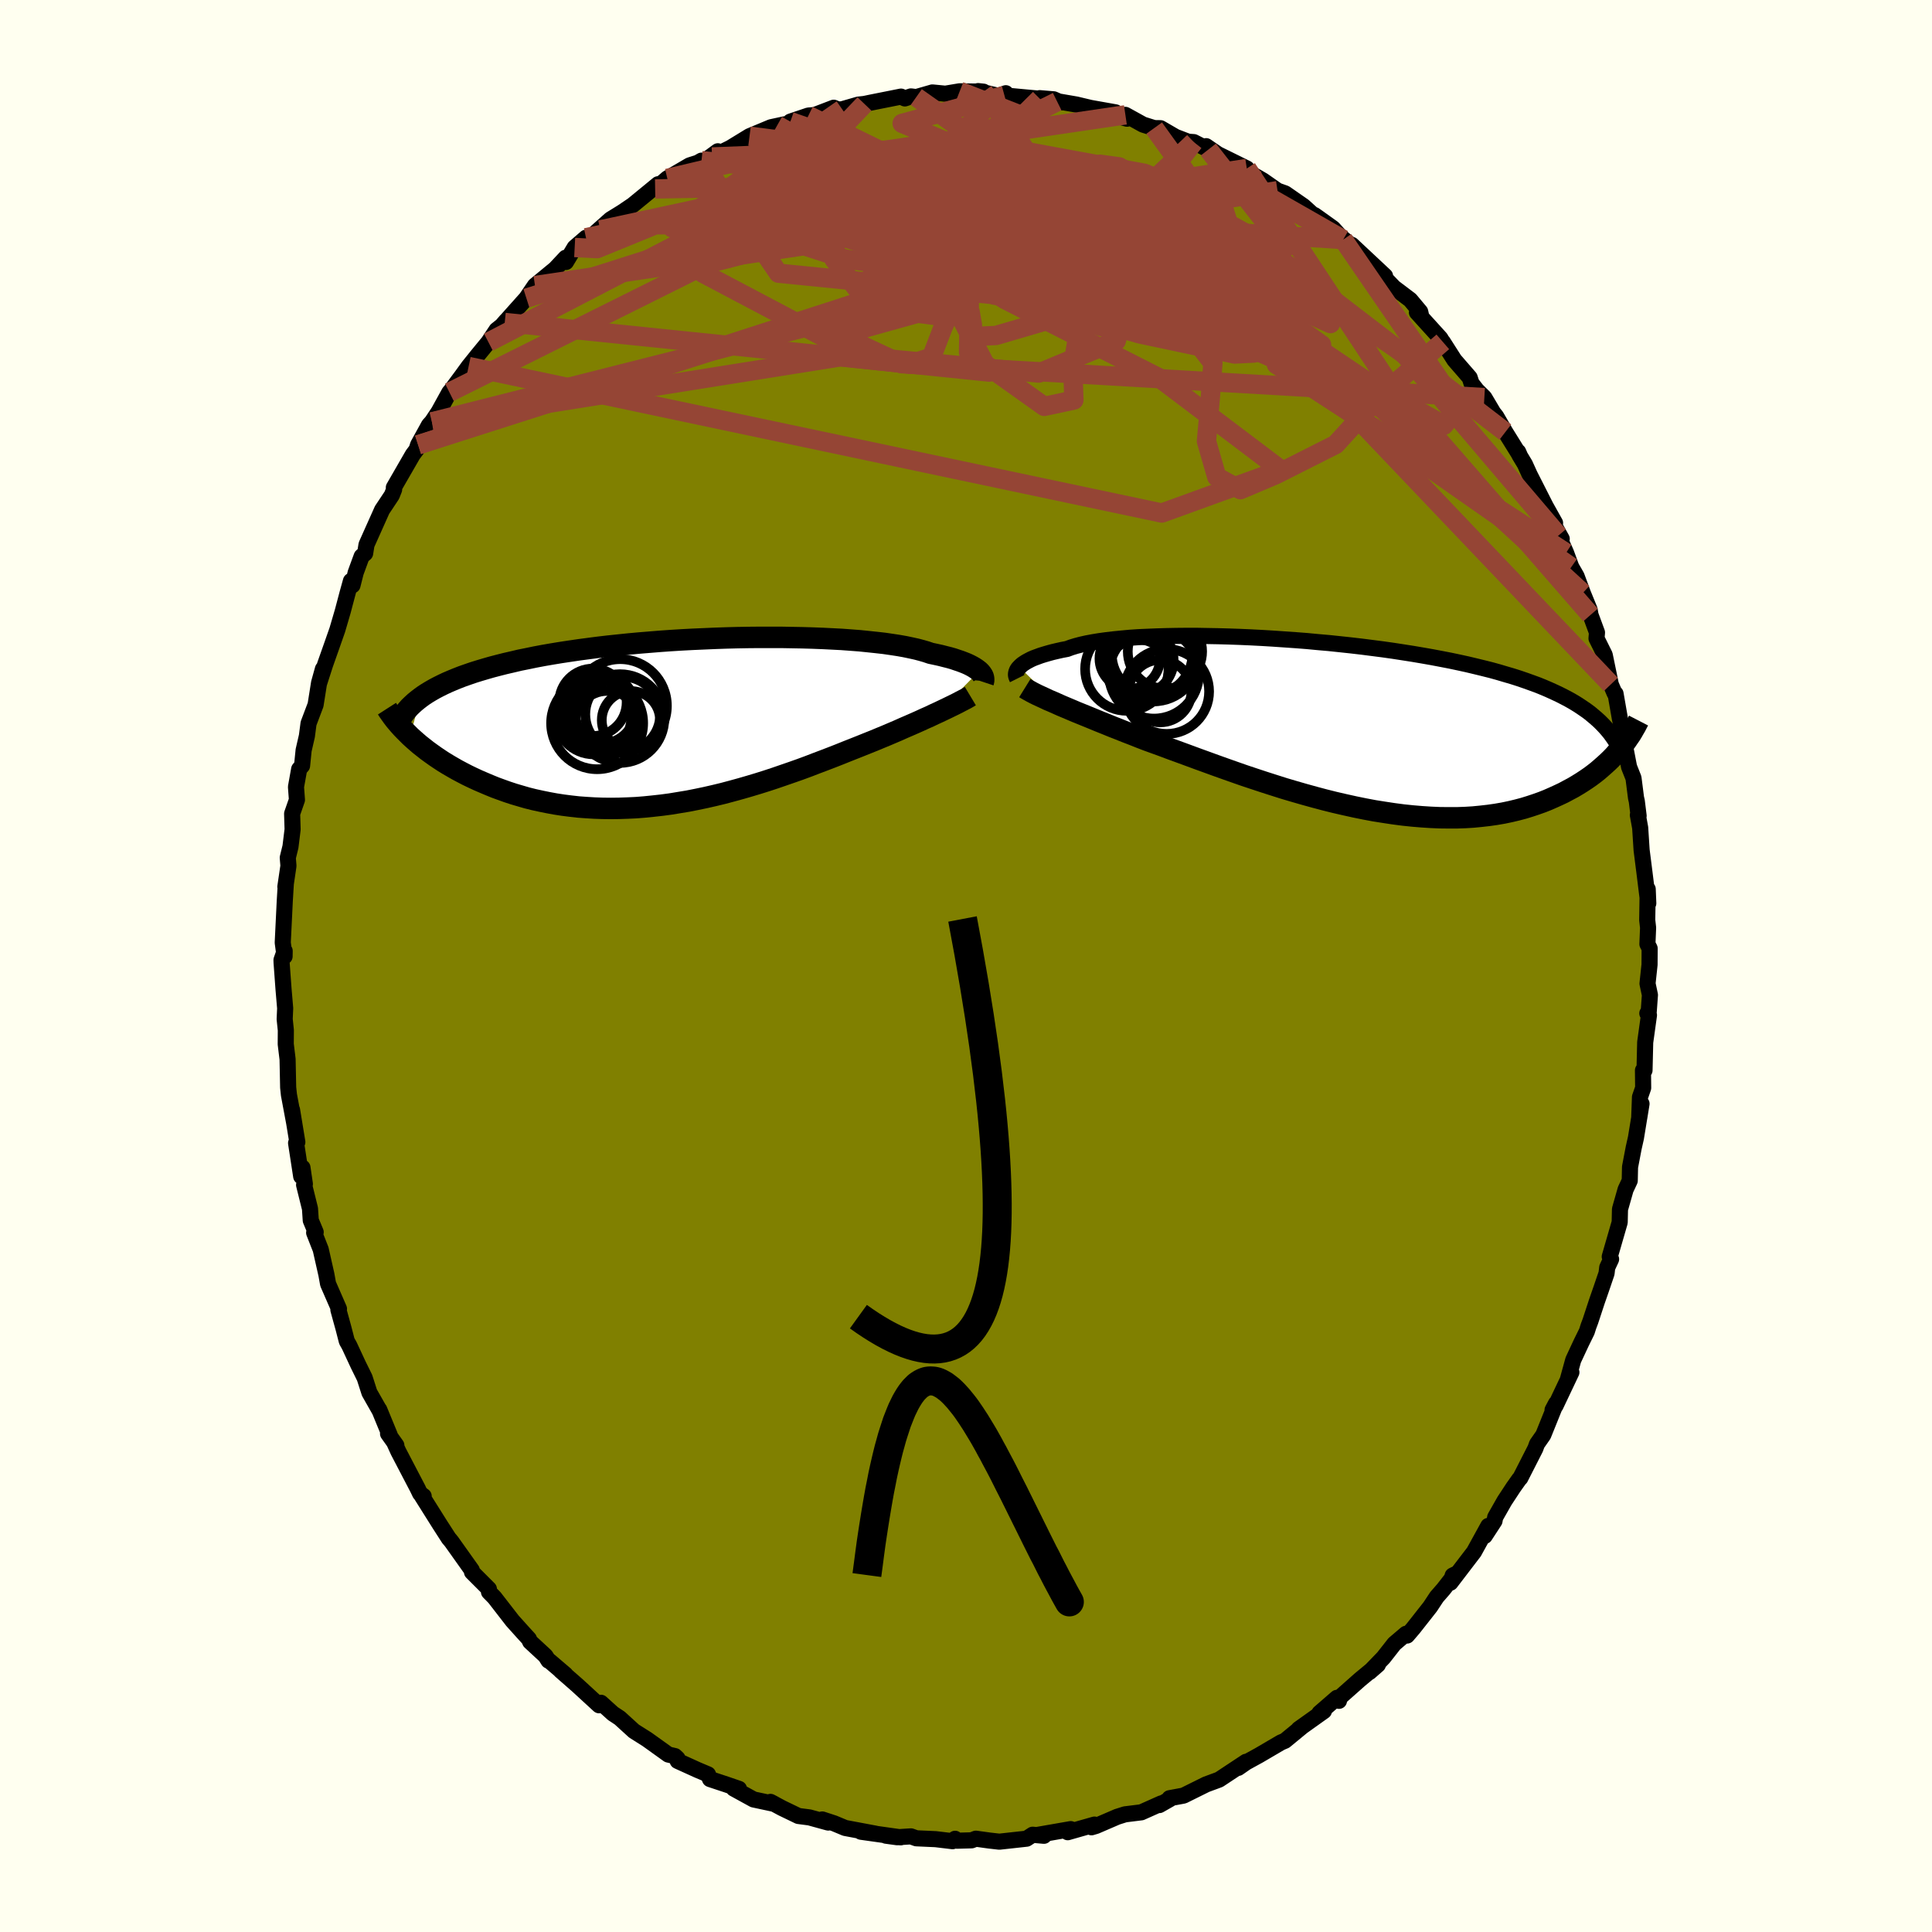<svg viewBox="-100 -100 200 200" xmlns="http://www.w3.org/2000/svg" width="500" height="500" id="face-svg">
    <defs>
      <clipPath id="leftEyeClipPath">
        <polyline points="30.99,-5.34 30.84,-5.46 30.66,-5.59 30.46,-5.72 30.23,-5.85 29.98,-5.98 29.7,-6.11 29.4,-6.23 29.06,-6.36 28.7,-6.48 28.32,-6.61 27.9,-6.73 27.46,-6.84 26.99,-6.96 26.49,-7.07 25.97,-7.18 25.53,-7.33 25.05,-7.47 24.52,-7.61 23.93,-7.74 23.31,-7.87 22.63,-7.99 21.91,-8.1 21.15,-8.21 20.35,-8.3 19.5,-8.39 18.62,-8.48 17.7,-8.55 16.75,-8.62 15.77,-8.67 14.76,-8.72 13.72,-8.76 12.66,-8.79 11.58,-8.81 10.48,-8.83 9.36,-8.83 8.24,-8.83 7.1,-8.82 5.96,-8.8 4.81,-8.77 3.66,-8.73 2.51,-8.68 1.36,-8.63 0.22,-8.57 -0.91,-8.5 -2.04,-8.42 -3.15,-8.33 -4.25,-8.24 -5.33,-8.14 -6.39,-8.03 -7.44,-7.92 -8.46,-7.8 -9.46,-7.67 -10.44,-7.54 -11.39,-7.4 -12.32,-7.26 -13.23,-7.11 -14.1,-6.96 -14.95,-6.8 -15.77,-6.63 -16.57,-6.47 -17.33,-6.29 -18.07,-6.12 -18.78,-5.94 -19.47,-5.76 -20.13,-5.57 -20.77,-5.38 -21.38,-5.19 -21.96,-4.99 -22.53,-4.79 -23.07,-4.58 -23.58,-4.37 -24.07,-4.16 -24.54,-3.94 -24.98,-3.72 -25.4,-3.5 -25.8,-3.27 -26.18,-3.04 -26.53,-2.81 -26.86,-2.57 -27.91,1.41 -27.59,1.7 -27.25,2 -26.9,2.3 -26.53,2.59 -26.15,2.89 -25.75,3.18 -25.33,3.48 -24.9,3.77 -24.46,4.06 -24,4.34 -23.52,4.62 -23.03,4.9 -22.52,5.17 -22,5.44 -21.46,5.7 -20.9,5.96 -20.32,6.21 -19.73,6.46 -19.12,6.71 -18.49,6.94 -17.85,7.17 -17.18,7.39 -16.5,7.59 -15.81,7.79 -15.09,7.97 -14.36,8.13 -13.62,8.28 -12.86,8.42 -12.08,8.54 -11.29,8.64 -10.49,8.73 -9.67,8.79 -8.84,8.84 -8,8.87 -7.15,8.88 -6.29,8.87 -5.42,8.84 -4.54,8.8 -3.66,8.73 -2.77,8.64 -1.87,8.54 -0.97,8.42 -0.06,8.27 0.85,8.12 1.76,7.94 2.67,7.75 3.59,7.54 4.5,7.32 5.4,7.08 6.31,6.83 7.21,6.57 8.11,6.3 9,6.02 9.88,5.73 10.75,5.43 11.62,5.13 12.47,4.83 13.31,4.52 14.14,4.2 14.96,3.89 15.77,3.58 16.56,3.27 17.33,2.96 18.09,2.66 18.77,2.39 19.44,2.12 20.09,1.86 20.74,1.59 21.37,1.33 21.98,1.07 22.59,0.81 23.17,0.55 23.75,0.3 24.3,0.06 24.84,-0.18 25.36,-0.42 25.86,-0.64 26.34,-0.87 26.8,-1.08" />
      </clipPath>
      <clipPath id="rightEyeClipPath">
        <polyline points="-32.59,-6.08 -32.45,-6.22 -32.29,-6.36 -32.1,-6.49 -31.88,-6.63 -31.64,-6.76 -31.37,-6.9 -31.07,-7.03 -30.74,-7.15 -30.39,-7.28 -30,-7.4 -29.59,-7.52 -29.15,-7.64 -28.68,-7.75 -28.19,-7.86 -27.66,-7.96 -27.23,-8.12 -26.74,-8.27 -26.21,-8.41 -25.63,-8.54 -24.99,-8.66 -24.32,-8.77 -23.59,-8.87 -22.82,-8.96 -22.01,-9.04 -21.16,-9.12 -20.27,-9.18 -19.35,-9.22 -18.39,-9.26 -17.39,-9.29 -16.37,-9.31 -15.33,-9.32 -14.26,-9.32 -13.16,-9.3 -12.05,-9.28 -10.93,-9.25 -9.79,-9.21 -8.64,-9.16 -7.48,-9.1 -6.32,-9.03 -5.16,-8.95 -4,-8.87 -2.84,-8.78 -1.68,-8.67 -0.53,-8.57 0.61,-8.45 1.73,-8.33 2.85,-8.2 3.94,-8.06 5.03,-7.92 6.09,-7.77 7.13,-7.61 8.15,-7.45 9.15,-7.28 10.12,-7.11 11.07,-6.93 12,-6.75 12.9,-6.56 13.77,-6.37 14.61,-6.17 15.43,-5.97 16.23,-5.77 16.99,-5.56 17.73,-5.34 18.45,-5.13 19.14,-4.91 19.81,-4.68 20.45,-4.45 21.08,-4.22 21.67,-3.98 22.25,-3.73 22.8,-3.48 23.33,-3.23 23.84,-2.97 24.33,-2.71 24.8,-2.44 25.24,-2.17 25.66,-1.89 26.07,-1.61 26.45,-1.33 29.52,2.47 29.24,2.78 28.96,3.1 28.66,3.41 28.34,3.72 28,4.03 27.65,4.34 27.29,4.65 26.91,4.95 26.51,5.25 26.09,5.54 25.65,5.83 25.2,6.11 24.73,6.39 24.24,6.65 23.74,6.92 23.21,7.17 22.66,7.42 22.09,7.67 21.51,7.9 20.89,8.12 20.26,8.33 19.61,8.53 18.93,8.71 18.22,8.88 17.5,9.03 16.75,9.16 15.98,9.27 15.19,9.36 14.37,9.44 13.54,9.49 12.68,9.52 11.8,9.52 10.91,9.51 9.99,9.47 9.05,9.41 8.1,9.33 7.14,9.23 6.15,9.1 5.16,8.95 4.15,8.79 3.14,8.6 2.11,8.39 1.07,8.16 0.03,7.92 -1.01,7.66 -2.06,7.38 -3.11,7.09 -4.15,6.79 -5.2,6.48 -6.24,6.15 -7.27,5.82 -8.3,5.48 -9.32,5.14 -10.32,4.79 -11.31,4.44 -12.29,4.09 -13.25,3.74 -14.19,3.4 -15.11,3.06 -16.01,2.73 -16.89,2.41 -17.74,2.09 -18.57,1.79 -19.37,1.5 -20.12,1.21 -20.85,0.92 -21.58,0.64 -22.28,0.36 -22.97,0.09 -23.63,-0.18 -24.28,-0.44 -24.91,-0.7 -25.52,-0.95 -26.11,-1.19 -26.68,-1.42 -27.22,-1.65 -27.74,-1.87 -28.24,-2.08 -28.71,-2.29" />
      </clipPath>
      <filter id="fuzzy">
        <feTurbulence id="turbulence" baseFrequency="0.05" numOctaves="3" type="noise" result="noise" />
        <feDisplacementMap in="SourceGraphic" in2="noise" scale="2" />
      </filter>
      <linearGradient id="rainbowGradient" x1="0%" y1="0%" x2="100%" y2="0%">
        <stop offset="0%" style="stop-color: [object Object]; stop-opacity: 1" />
        <stop offset="50%" style="stop-color: [object Object]; stop-opacity: 1" />
        <stop offset="100%" style="stop-color: [object Object]; stop-opacity: 1" />
      </linearGradient>
    </defs>
    <rect x="-100" y="-100" width="100%" height="100%" fill="rgb(255, 255, 240)" />
    <polyline id="faceContour" points="70.76,-0.14 70.55,1.82 70.8,3 70.67,4.8 70.53,4.9 70.7,5.09 70.31,7.9 70.24,10.8 70.08,10.8 70.1,12.62 69.77,13.57 69.69,15.74 69.93,14.26 69.35,17.8 69.12,18.82 68.74,20.81 68.71,22.22 68.28,23.14 67.7,25.18 67.67,26.53 66.64,30.09 66.78,30.35 66.38,31.21 66.31,31.81 65.78,33.37 65.31,34.72 64.64,36.76 64.44,37.29 64.27,37.83 63.69,39.01 62.86,40.79 62.32,42.75 62.67,42.06 61.03,45.52 60.72,45.96 61.08,45.28 59.76,48.55 59.11,49.48 58.94,49.95 57.38,53.01 57.29,53.09 56.66,53.98 55.74,55.38 54.78,57.07 54.71,57.45 53.7,59 54.07,57.96 52.59,60.65 50.15,63.84 50.38,63.1 50.62,62.98 49.42,64.52 48.73,65.31 48.05,66.34 46.31,68.55 45.66,69.31 45.55,69.13 44.34,70.16 43.21,71.6 41.77,73.09 42.64,72.33 40.79,73.86 38.68,75.73 38.61,76.07 38.4,75.76 36.59,77.33 37.05,77.13 34.44,78.99 34.82,78.72 33.02,80.2 32.6,80.38 30.33,81.71 29,82.44 28.18,83.01 28.99,82.38 26.21,84.22 25.81,84.37 24.86,84.72 22.52,85.88 21.07,86.15 21.11,86.24 20.02,86.86 20.21,86.69 19.54,86.99 18.15,87.61 16.46,87.82 15.64,88.08 13.46,89.02 12.99,89.16 13.3,88.88 10.53,89.67 10.84,89.35 7.28,89.97 8.07,90.04 6.9,89.93 6.27,90.34 3.45,90.65 2.4,90.53 1.02,90.34 0.58,90.51 -0.93,90.55 -1.13,90.35 -1.39,90.6 -3.14,90.39 -5.14,90.3 -5.7,90.1 -7.12,90.19 -8.29,90.03 -6.76,90.2 -10.88,89.62 -9.37,89.82 -12.51,89.23 -13.66,88.75 -14.88,88.35 -14.27,88.67 -16.2,88.14 -17.35,87.99 -19.05,87.17 -20.24,86.53 -19.84,86.74 -21.99,86.28 -24.05,85.15 -23.5,85.18 -24.81,84.73 -26.5,84.17 -26.71,83.68 -27.78,83.23 -29.85,82.29 -29.87,82.03 -30.13,81.79 -30.82,81.63 -33.01,80.06 -34.37,79.2 -35.84,77.86 -36.55,77.39 -37.79,76.27 -37.79,76.36 -37.98,76.53 -40.2,74.49 -41.97,72.94 -41.46,73.35 -43.09,71.96 -43.22,71.91 -43.53,71.42 -45.12,69.95 -45.25,69.66 -45.88,68.97 -46.95,67.78 -48.81,65.38 -49.38,64.8 -49.39,64.49 -51.14,62.74 -51.16,62.54 -53.25,59.6 -53.42,59.39 -53.53,59.27 -54.49,57.78 -56.47,54.63 -56.14,54.88 -56.51,54.61 -56.76,54.09 -58.76,50.26 -59.14,49.43 -58.97,49.62 -59.83,48.41 -59.65,48.57 -60.74,45.92 -60.72,45.99 -61.76,44.16 -62.25,42.63 -62.92,41.27 -63.84,39.29 -64.1,38.83 -64.44,37.51 -64.97,35.59 -64.91,35.49 -66.04,32.9 -66.21,31.95 -66.8,29.34 -67.48,27.61 -67.32,27.55 -67.83,26.33 -67.91,25.12 -68.52,22.66 -68.44,22.57 -68.69,20.87 -68.82,21.78 -69.35,18.33 -69.22,18.23 -69.77,14.88 -69.55,16.22 -70.09,13.33 -70.17,12.57 -70.23,9.65 -70.42,8.09 -70.41,6.65 -70.53,5.5 -70.48,4.38 -70.65,2.38 -70.85,-0.35 -70.86,-0.62 -70.53,-1.56 -70.54,-0.99 -70.73,-2.42 -70.52,-6.74 -70.41,-8.54 -70.46,-8.2 -70.14,-10.37 -70.21,-11.21 -69.93,-12.35 -69.71,-14.14 -69.76,-15.77 -69.26,-17.2 -69.36,-18.54 -69.03,-20.38 -68.73,-20.73 -68.57,-22.33 -68.23,-23.81 -68.06,-25.11 -67.33,-27.04 -66.97,-29.31 -66.57,-30.75 -66.98,-29.23 -66.34,-31.22 -65.64,-33.2 -65.08,-34.8 -64.52,-36.71 -64.03,-38.56 -63.67,-39.86 -63.51,-39.41 -63.18,-40.72 -62.56,-42.41 -62.2,-42.72 -62.06,-43.61 -60.44,-47.23 -60.31,-47.42 -59.44,-48.73 -59.2,-49.33 -59.23,-49.53 -57.27,-52.93 -56.88,-53.45 -56.72,-53.95 -55.59,-56 -55.29,-56.33 -54.6,-57.36 -53.48,-59.39 -53.35,-59.53 -52.17,-61.12 -51.49,-62.06 -50.59,-63.18 -49.44,-64.58 -48.6,-65.84 -48.05,-66.28 -47.6,-66.8 -47.75,-66.62 -45.51,-69.13 -45.18,-69.62 -44.62,-70.44 -42.52,-72.17 -41.44,-73.32 -41.41,-72.88 -40.51,-74.38 -39.34,-75.39 -39.19,-75.17 -37.86,-76.2 -38.28,-75.97 -36.8,-77.29 -35.6,-78.03 -34.49,-78.78 -31.87,-80.93 -32.18,-80.44 -30.92,-81.53 -28.61,-82.88 -27.76,-83.15 -27.38,-83.37 -27.28,-83.17 -25.69,-84.34 -26.29,-83.75 -24.39,-84.69 -22.41,-85.9 -20.18,-86.83 -18.79,-87.13 -18.77,-87.04 -18.08,-87.28 -18.18,-87.41 -16.31,-88.04 -15.68,-88.09 -13.69,-88.85 -13.24,-88.66 -12.82,-88.69 -11.15,-89.17 -10.51,-89.24 -9.94,-89.36 -6.73,-90 -6.33,-89.81 -5.7,-90.02 -5.15,-89.95 -3.48,-90.43 -2.14,-90.3 -0.65,-90.55 1.81,-90.51 1.25,-90.57 3.35,-90.08 4.12,-90.35 3.98,-90.12 7.64,-89.78 7.63,-89.84 9.08,-89.72 9.83,-89.39 9.44,-89.48 9.27,-89.55 11.42,-89.18 12.89,-88.83 15.48,-88.37 14.58,-88.29 16.67,-87.71 16.5,-88.11 18.33,-87.1 19.48,-86.74 20.14,-86.73 21.69,-85.83 23,-85.33 23.58,-85.29 25.09,-84.52 24.86,-84.87 26.07,-84.04 29.07,-82.56 29.38,-82.01 28.46,-82.64 30.75,-81.31 32.25,-80.26 33.04,-79.98 34.94,-78.66 36.32,-77.41 36.07,-77.74 36.51,-77.43 37.99,-76.37 39.05,-75.2 38.69,-75.59 40.49,-74.08 39.94,-74.65 43.38,-71.43 43.19,-71.39 44.31,-70.23 45.99,-68.96 47.02,-67.73 47.11,-67.33 46.68,-67.66 49.12,-64.97 49.41,-64.45 49.36,-64.61 50.56,-62.73 52.14,-60.91 52.33,-60.32 52.88,-59.61 53.66,-58.84 54.59,-57.27 54.89,-56.89 55.83,-55.27 57.31,-52.89 57.16,-53.23 57.27,-52.92 57.86,-51.94 58.35,-50.86 60,-47.61 60.98,-45.86 60.51,-46.3 61.67,-44.22 61.33,-44.56 62.12,-42.77 62.66,-41.3 63.21,-40.34 63.85,-38.61 64.56,-36.87 64.65,-36.34 65.32,-34.52 65.27,-33.91 66.12,-32.2 66.75,-29.15 67.14,-28.24 67.24,-28.19 67.69,-25.61 67.85,-24.85 67.92,-24.17 68.28,-22.47 68.64,-20.61 69.1,-19.45 69.36,-17.41 69.44,-17.07 69.63,-15.54 69.55,-15.63 69.79,-14.31 69.94,-11.99 70.23,-9.71 70.63,-6.49 70.57,-7.96 70.52,-4.75 70.61,-3.96 70.54,-2.27 70.77,-1.82 70.76,-0.14 70.55,1.82" fill="rgb(128, 128, 0)" stroke="black" stroke-width="1.667" stroke-linejoin="round" filter="url(#fuzzy)" />
    <g transform="translate(38.12 -24.86)">
      <polyline id="rightCountour" points="-32.59,-6.08 -32.45,-6.22 -32.29,-6.36 -32.1,-6.49 -31.88,-6.63 -31.64,-6.76 -31.37,-6.9 -31.07,-7.03 -30.74,-7.15 -30.39,-7.28 -30,-7.4 -29.59,-7.52 -29.15,-7.64 -28.68,-7.75 -28.19,-7.86 -27.66,-7.96 -27.23,-8.12 -26.74,-8.27 -26.21,-8.41 -25.63,-8.54 -24.99,-8.66 -24.32,-8.77 -23.59,-8.87 -22.82,-8.96 -22.01,-9.04 -21.16,-9.12 -20.27,-9.18 -19.35,-9.22 -18.39,-9.26 -17.39,-9.29 -16.37,-9.31 -15.33,-9.32 -14.26,-9.32 -13.16,-9.3 -12.05,-9.28 -10.93,-9.25 -9.79,-9.21 -8.64,-9.16 -7.48,-9.1 -6.32,-9.03 -5.16,-8.95 -4,-8.87 -2.84,-8.78 -1.68,-8.67 -0.53,-8.57 0.61,-8.45 1.73,-8.33 2.85,-8.2 3.94,-8.06 5.03,-7.92 6.09,-7.77 7.13,-7.61 8.15,-7.45 9.15,-7.28 10.12,-7.11 11.07,-6.93 12,-6.75 12.9,-6.56 13.77,-6.37 14.61,-6.17 15.43,-5.97 16.23,-5.77 16.99,-5.56 17.73,-5.34 18.45,-5.13 19.14,-4.91 19.81,-4.68 20.45,-4.45 21.08,-4.22 21.67,-3.98 22.25,-3.73 22.8,-3.48 23.33,-3.23 23.84,-2.97 24.33,-2.71 24.8,-2.44 25.24,-2.17 25.66,-1.89 26.07,-1.61 26.45,-1.33 29.52,2.47 29.24,2.78 28.96,3.1 28.66,3.41 28.34,3.72 28,4.03 27.65,4.34 27.29,4.65 26.91,4.95 26.51,5.25 26.09,5.54 25.65,5.83 25.2,6.11 24.73,6.39 24.24,6.65 23.74,6.92 23.21,7.17 22.66,7.42 22.09,7.67 21.51,7.9 20.89,8.12 20.26,8.33 19.61,8.53 18.93,8.71 18.22,8.88 17.5,9.03 16.75,9.16 15.98,9.27 15.19,9.36 14.37,9.44 13.54,9.49 12.68,9.52 11.8,9.52 10.91,9.51 9.99,9.47 9.05,9.41 8.1,9.33 7.14,9.23 6.15,9.1 5.16,8.95 4.15,8.79 3.14,8.6 2.11,8.39 1.07,8.16 0.03,7.92 -1.01,7.66 -2.06,7.38 -3.11,7.09 -4.15,6.79 -5.2,6.48 -6.24,6.15 -7.27,5.82 -8.3,5.48 -9.32,5.14 -10.32,4.79 -11.31,4.44 -12.29,4.09 -13.25,3.74 -14.19,3.4 -15.11,3.06 -16.01,2.73 -16.89,2.41 -17.74,2.09 -18.57,1.79 -19.37,1.5 -20.12,1.21 -20.85,0.92 -21.58,0.64 -22.28,0.36 -22.97,0.09 -23.63,-0.18 -24.28,-0.44 -24.91,-0.7 -25.52,-0.95 -26.11,-1.19 -26.68,-1.42 -27.22,-1.65 -27.74,-1.87 -28.24,-2.08 -28.71,-2.29" fill="white" stroke="white" stroke-width="0" stroke-linejoin="round" filter="url(#fuzzy)" />
    </g>
    <g transform="translate(-29.63 -25.19)">
      <polyline id="leftCountour" points="30.99,-5.34 30.84,-5.46 30.66,-5.59 30.46,-5.72 30.23,-5.85 29.98,-5.98 29.7,-6.11 29.4,-6.23 29.06,-6.36 28.7,-6.48 28.32,-6.61 27.9,-6.73 27.46,-6.84 26.99,-6.96 26.49,-7.07 25.97,-7.18 25.53,-7.33 25.05,-7.47 24.52,-7.61 23.93,-7.74 23.31,-7.87 22.63,-7.99 21.91,-8.1 21.15,-8.21 20.35,-8.3 19.5,-8.39 18.62,-8.48 17.7,-8.55 16.75,-8.62 15.77,-8.67 14.76,-8.72 13.72,-8.76 12.66,-8.79 11.58,-8.81 10.48,-8.83 9.36,-8.83 8.24,-8.83 7.1,-8.82 5.96,-8.8 4.81,-8.77 3.66,-8.73 2.51,-8.68 1.36,-8.63 0.22,-8.57 -0.91,-8.5 -2.04,-8.42 -3.15,-8.33 -4.25,-8.24 -5.33,-8.14 -6.39,-8.03 -7.44,-7.92 -8.46,-7.8 -9.46,-7.67 -10.44,-7.54 -11.39,-7.4 -12.32,-7.26 -13.23,-7.11 -14.1,-6.96 -14.95,-6.8 -15.77,-6.63 -16.57,-6.47 -17.33,-6.29 -18.07,-6.12 -18.78,-5.94 -19.47,-5.76 -20.13,-5.57 -20.77,-5.38 -21.38,-5.19 -21.96,-4.99 -22.53,-4.79 -23.07,-4.58 -23.58,-4.37 -24.07,-4.16 -24.54,-3.94 -24.98,-3.72 -25.4,-3.5 -25.8,-3.27 -26.18,-3.04 -26.53,-2.81 -26.86,-2.57 -27.91,1.41 -27.59,1.7 -27.25,2 -26.9,2.3 -26.53,2.59 -26.15,2.89 -25.75,3.18 -25.33,3.48 -24.9,3.77 -24.46,4.06 -24,4.34 -23.52,4.62 -23.03,4.9 -22.52,5.17 -22,5.44 -21.46,5.7 -20.9,5.96 -20.32,6.21 -19.73,6.46 -19.12,6.71 -18.49,6.94 -17.85,7.17 -17.18,7.39 -16.5,7.59 -15.81,7.79 -15.09,7.97 -14.36,8.13 -13.62,8.28 -12.86,8.42 -12.08,8.54 -11.29,8.64 -10.49,8.73 -9.67,8.79 -8.84,8.84 -8,8.87 -7.15,8.88 -6.29,8.87 -5.42,8.84 -4.54,8.8 -3.66,8.73 -2.77,8.64 -1.87,8.54 -0.97,8.42 -0.06,8.27 0.85,8.12 1.76,7.94 2.67,7.75 3.59,7.54 4.5,7.32 5.4,7.08 6.31,6.83 7.21,6.57 8.11,6.3 9,6.02 9.88,5.73 10.75,5.43 11.62,5.13 12.47,4.83 13.31,4.52 14.14,4.2 14.96,3.89 15.77,3.58 16.56,3.27 17.33,2.96 18.09,2.66 18.77,2.39 19.44,2.12 20.09,1.86 20.74,1.59 21.37,1.33 21.98,1.07 22.59,0.81 23.17,0.55 23.75,0.3 24.3,0.06 24.84,-0.18 25.36,-0.42 25.86,-0.64 26.34,-0.87 26.8,-1.08" fill="white" stroke="white" stroke-width="0" stroke-linejoin="round" filter="url(#fuzzy)" />
    </g>
    <g transform="translate(38.12 -24.86)">
      <polyline id="rightUpper" points="-32.82,-4.89 -32.87,-4.99 -32.91,-5.09 -32.94,-5.2 -32.95,-5.31 -32.94,-5.43 -32.91,-5.56 -32.87,-5.68 -32.8,-5.82 -32.71,-5.95 -32.59,-6.08 -32.45,-6.22 -32.29,-6.36 -32.1,-6.49 -31.88,-6.63 -31.64,-6.76 -31.37,-6.9 -31.07,-7.03 -30.74,-7.15 -30.39,-7.28 -30,-7.4 -29.59,-7.52 -29.15,-7.64 -28.68,-7.75 -28.19,-7.86 -27.66,-7.96 -27.23,-8.12 -26.74,-8.27 -26.21,-8.41 -25.63,-8.54 -24.99,-8.66 -24.32,-8.77 -23.59,-8.87 -22.82,-8.96 -22.01,-9.04 -21.16,-9.12 -20.27,-9.18 -19.35,-9.22 -18.39,-9.26 -17.39,-9.29 -16.37,-9.31 -15.33,-9.32 -14.26,-9.32 -13.16,-9.3 -12.05,-9.28 -10.93,-9.25 -9.79,-9.21 -8.64,-9.16 -7.48,-9.1 -6.32,-9.03 -5.16,-8.95 -4,-8.87 -2.84,-8.78 -1.68,-8.67 -0.53,-8.57 0.61,-8.45 1.73,-8.33 2.85,-8.2 3.94,-8.06 5.03,-7.92 6.09,-7.77 7.13,-7.61 8.15,-7.45 9.15,-7.28 10.12,-7.11 11.07,-6.93 12,-6.75 12.9,-6.56 13.77,-6.37 14.61,-6.17 15.43,-5.97 16.23,-5.77 16.99,-5.56 17.73,-5.34 18.45,-5.13 19.14,-4.91 19.81,-4.68 20.45,-4.45 21.08,-4.22 21.67,-3.98 22.25,-3.73 22.8,-3.48 23.33,-3.23 23.84,-2.97 24.33,-2.71 24.8,-2.44 25.24,-2.17 25.66,-1.89 26.07,-1.61 26.45,-1.33 26.81,-1.03 27.15,-0.74 27.48,-0.44 27.78,-0.14 28.07,0.17 28.34,0.48 28.6,0.8 28.83,1.12 29.05,1.44 29.26,1.77" fill="none" stroke="black" stroke-width="1.667" stroke-linejoin="round" filter="url(#fuzzy)" />
      <polyline id="rightLower" points="-32.03,-3.91 -31.82,-3.78 -31.59,-3.65 -31.32,-3.5 -31.03,-3.35 -30.71,-3.19 -30.36,-3.03 -29.99,-2.86 -29.59,-2.67 -29.16,-2.49 -28.71,-2.29 -28.24,-2.08 -27.74,-1.87 -27.22,-1.65 -26.68,-1.42 -26.11,-1.19 -25.52,-0.95 -24.91,-0.7 -24.28,-0.44 -23.63,-0.18 -22.97,0.09 -22.28,0.36 -21.58,0.64 -20.85,0.92 -20.12,1.21 -19.37,1.5 -18.57,1.79 -17.74,2.09 -16.89,2.41 -16.01,2.73 -15.11,3.06 -14.19,3.4 -13.25,3.74 -12.29,4.09 -11.31,4.44 -10.32,4.79 -9.32,5.14 -8.3,5.48 -7.27,5.82 -6.24,6.15 -5.2,6.48 -4.15,6.79 -3.11,7.09 -2.06,7.38 -1.01,7.66 0.03,7.92 1.07,8.16 2.11,8.39 3.14,8.6 4.15,8.79 5.16,8.95 6.15,9.1 7.14,9.23 8.1,9.33 9.05,9.41 9.99,9.47 10.91,9.51 11.8,9.52 12.68,9.52 13.54,9.49 14.37,9.44 15.19,9.36 15.98,9.27 16.75,9.16 17.5,9.03 18.22,8.88 18.93,8.71 19.61,8.53 20.26,8.33 20.89,8.12 21.51,7.9 22.09,7.67 22.66,7.42 23.21,7.17 23.74,6.92 24.24,6.65 24.73,6.39 25.2,6.11 25.65,5.83 26.09,5.54 26.51,5.25 26.91,4.95 27.29,4.65 27.65,4.34 28,4.03 28.34,3.72 28.66,3.41 28.96,3.1 29.24,2.78 29.52,2.47 29.77,2.16 30.02,1.85 30.25,1.54 30.46,1.23 30.67,0.93 30.86,0.62 31.03,0.32 31.2,0.03 31.35,-0.26 31.5,-0.55" fill="none" stroke="black" stroke-width="2.222" stroke-linejoin="round" filter="url(#fuzzy)" />
      <circle r="4.39" cx="-17.344" cy="-3.556" stroke="black" fill="none" stroke-width="1.0" filter="url(#fuzzy)" clip-path="url(#rightEyeClipPath)" /><circle r="3.18" cx="-20.334" cy="-5.766" stroke="black" fill="none" stroke-width="1.0" filter="url(#fuzzy)" clip-path="url(#rightEyeClipPath)" /><circle r="4.326" cx="-21.464" cy="-5.881" stroke="black" fill="none" stroke-width="1.0" filter="url(#fuzzy)" clip-path="url(#rightEyeClipPath)" /><circle r="3.848" cx="-17.524" cy="-7.701" stroke="black" fill="none" stroke-width="1.0" filter="url(#fuzzy)" clip-path="url(#rightEyeClipPath)" /><circle r="4.662" cx="-18.659" cy="-5.416" stroke="black" fill="none" stroke-width="1.0" filter="url(#fuzzy)" clip-path="url(#rightEyeClipPath)" /><circle r="4.74" cx="-18.724" cy="-7.266" stroke="black" fill="none" stroke-width="1.0" filter="url(#fuzzy)" clip-path="url(#rightEyeClipPath)" /><circle r="3.468" cx="-20.094" cy="-6.786" stroke="black" fill="none" stroke-width="1.0" filter="url(#fuzzy)" clip-path="url(#rightEyeClipPath)" /><circle r="3.234" cx="-18.014" cy="-3.596" stroke="black" fill="none" stroke-width="1.0" filter="url(#fuzzy)" clip-path="url(#rightEyeClipPath)" /><circle r="4.174" cx="-18.854" cy="-7.421" stroke="black" fill="none" stroke-width="1.0" filter="url(#fuzzy)" clip-path="url(#rightEyeClipPath)" /><circle r="3.136" cx="-21.169" cy="-6.971" stroke="black" fill="none" stroke-width="1.0" filter="url(#fuzzy)" clip-path="url(#rightEyeClipPath)" />
      </g>
    <g transform="translate(-29.63 -25.19)">
      <polyline id="leftUpper" points="31.42,-4.21 31.45,-4.3 31.46,-4.4 31.46,-4.5 31.45,-4.61 31.42,-4.73 31.38,-4.84 31.31,-4.96 31.22,-5.09 31.12,-5.21 30.99,-5.34 30.84,-5.46 30.66,-5.59 30.46,-5.72 30.23,-5.85 29.98,-5.98 29.7,-6.11 29.4,-6.23 29.06,-6.36 28.7,-6.48 28.32,-6.61 27.9,-6.73 27.46,-6.84 26.99,-6.96 26.49,-7.07 25.97,-7.18 25.53,-7.33 25.05,-7.47 24.52,-7.61 23.93,-7.74 23.31,-7.87 22.63,-7.99 21.91,-8.1 21.15,-8.21 20.35,-8.3 19.5,-8.39 18.62,-8.48 17.7,-8.55 16.75,-8.62 15.77,-8.67 14.76,-8.72 13.72,-8.76 12.66,-8.79 11.58,-8.81 10.48,-8.83 9.36,-8.83 8.24,-8.83 7.1,-8.82 5.96,-8.8 4.81,-8.77 3.66,-8.73 2.51,-8.68 1.36,-8.63 0.22,-8.57 -0.91,-8.5 -2.04,-8.42 -3.15,-8.33 -4.25,-8.24 -5.33,-8.14 -6.39,-8.03 -7.44,-7.92 -8.46,-7.8 -9.46,-7.67 -10.44,-7.54 -11.39,-7.4 -12.32,-7.26 -13.23,-7.11 -14.1,-6.96 -14.95,-6.8 -15.77,-6.63 -16.57,-6.47 -17.33,-6.29 -18.07,-6.12 -18.78,-5.94 -19.47,-5.76 -20.13,-5.57 -20.77,-5.38 -21.38,-5.19 -21.96,-4.99 -22.53,-4.79 -23.07,-4.58 -23.58,-4.37 -24.07,-4.16 -24.54,-3.94 -24.98,-3.72 -25.4,-3.5 -25.8,-3.27 -26.18,-3.04 -26.53,-2.81 -26.86,-2.57 -27.17,-2.33 -27.46,-2.09 -27.73,-1.84 -27.98,-1.6 -28.21,-1.34 -28.42,-1.09 -28.61,-0.84 -28.78,-0.58 -28.94,-0.32 -29.08,-0.05" fill="none" stroke="black" stroke-width="2.222" stroke-linejoin="round" filter="url(#fuzzy)" />
      <polyline id="leftLower" points="30.08,-2.75 29.88,-2.63 29.64,-2.49 29.37,-2.35 29.08,-2.2 28.76,-2.03 28.42,-1.86 28.05,-1.68 27.66,-1.49 27.24,-1.29 26.8,-1.08 26.34,-0.87 25.86,-0.64 25.36,-0.42 24.84,-0.18 24.3,0.06 23.75,0.3 23.17,0.55 22.59,0.81 21.98,1.07 21.37,1.33 20.74,1.59 20.09,1.86 19.44,2.12 18.77,2.39 18.09,2.66 17.33,2.96 16.56,3.27 15.77,3.58 14.96,3.89 14.14,4.2 13.31,4.52 12.47,4.83 11.62,5.13 10.75,5.43 9.88,5.73 9,6.02 8.11,6.3 7.21,6.57 6.31,6.83 5.4,7.08 4.5,7.32 3.59,7.54 2.67,7.75 1.76,7.94 0.85,8.12 -0.06,8.27 -0.97,8.42 -1.87,8.54 -2.77,8.64 -3.66,8.73 -4.54,8.8 -5.42,8.84 -6.29,8.87 -7.15,8.88 -8,8.87 -8.84,8.84 -9.67,8.79 -10.49,8.73 -11.29,8.64 -12.08,8.54 -12.86,8.42 -13.62,8.28 -14.36,8.13 -15.09,7.97 -15.81,7.79 -16.5,7.59 -17.18,7.39 -17.85,7.17 -18.49,6.94 -19.12,6.71 -19.73,6.46 -20.32,6.21 -20.9,5.96 -21.46,5.7 -22,5.44 -22.52,5.17 -23.03,4.9 -23.52,4.62 -24,4.34 -24.46,4.06 -24.9,3.77 -25.33,3.48 -25.75,3.18 -26.15,2.89 -26.53,2.59 -26.9,2.3 -27.25,2 -27.59,1.7 -27.91,1.41 -28.21,1.11 -28.5,0.82 -28.78,0.53 -29.04,0.24 -29.29,-0.05 -29.52,-0.33 -29.74,-0.62 -29.94,-0.9 -30.13,-1.17 -30.31,-1.45" fill="none" stroke="black" stroke-width="2.222" stroke-linejoin="round" filter="url(#fuzzy)" />
      <circle r="3.49" cx="-8.99" cy="-2.107" stroke="black" fill="none" stroke-width="1.0" filter="url(#fuzzy)" clip-path="url(#leftEyeClipPath)" /><circle r="3.806" cx="-8.275" cy="-0.682" stroke="black" fill="none" stroke-width="1.0" filter="url(#fuzzy)" clip-path="url(#leftEyeClipPath)" /><circle r="4.592" cx="-6.19" cy="-0.427" stroke="black" fill="none" stroke-width="1.0" filter="url(#fuzzy)" clip-path="url(#leftEyeClipPath)" /><circle r="3.014" cx="-5.06" cy="-0.257" stroke="black" fill="none" stroke-width="1.0" filter="url(#fuzzy)" clip-path="url(#leftEyeClipPath)" /><circle r="3.906" cx="-8.915" cy="-0.627" stroke="black" fill="none" stroke-width="1.0" filter="url(#fuzzy)" clip-path="url(#leftEyeClipPath)" /><circle r="4.766" cx="-8.555" cy="0.053" stroke="black" fill="none" stroke-width="1.0" filter="url(#fuzzy)" clip-path="url(#leftEyeClipPath)" /><circle r="3.88" cx="-5.9" cy="-0.872" stroke="black" fill="none" stroke-width="1.0" filter="url(#fuzzy)" clip-path="url(#leftEyeClipPath)" /><circle r="4.832" cx="-6.165" cy="-1.742" stroke="black" fill="none" stroke-width="1.0" filter="url(#fuzzy)" clip-path="url(#leftEyeClipPath)" /><circle r="3.324" cx="-7.515" cy="0.038" stroke="black" fill="none" stroke-width="1.0" filter="url(#fuzzy)" clip-path="url(#leftEyeClipPath)" /><circle r="3.592" cx="-8.14" cy="-1.417" stroke="black" fill="none" stroke-width="1.0" filter="url(#fuzzy)" clip-path="url(#leftEyeClipPath)" />
    </g>
    <g id="hairs">
      <polyline points="-32.18,-80.44 0.57,-81 9.99,-78.95 11.26,-78.1 12.14,-77.57 13.09,-77.22 13.95,-77.06 15.45,-76.87 17.98,-76.49 20.83,-76.07 22.61,-76.02 22.11,-76.73 19.03,-78.33 14.06,-80.53 8.56,-82.71 4,-84.07 1.73,-83.84 3.29,-81.43 10.26,-76.59 21.35,-70.4 23.81,-68.43 -16.31,-88.04" fill="none" stroke="rgb(149, 69, 53)" stroke-width="2" stroke-linejoin="round" filter="url(#fuzzy)" /><polyline points="29.07,-82.56 43.88,-60.15 38.27,-53.99 32.07,-50.86 28.41,-49.31 25.96,-50.63 24.89,-54.33 25.28,-58.67 25.56,-62.41 23.18,-65.5 16.62,-68.48 6.52,-71.62 -4.47,-74.59 -13.02,-76.77 -16.56,-77.69 -14.36,-77.13 -7.71,-75.16 0.24,-72.57 4.78,-71.54 0.56,-74.58 -15.65,-78.64 -45.51,-69.13" fill="none" stroke="rgb(149, 69, 53)" stroke-width="2" stroke-linejoin="round" filter="url(#fuzzy)" /><polyline points="39.05,-75.2 50.94,-57.88 49.48,-55.98 42.07,-60.13 34.09,-65.51 27.17,-69.23 19.73,-71.41 10.88,-73.57 2.59,-76.64 -2,-80.29 -1.91,-83.58 0.66,-85.79 2.91,-86.79 5.06,-86.92 8.38,-87.01 -0.65,-90.55" fill="none" stroke="rgb(149, 69, 53)" stroke-width="2" stroke-linejoin="round" filter="url(#fuzzy)" /><polyline points="-39.34,-75.39 -7.61,-82.19 14.93,-76.82 26.33,-70.47 26.15,-68.69 20.09,-70.84 14.12,-74.58 10.18,-78.3 6.67,-81.24 1.42,-82.92 -6.04,-83.22 -14.08,-82.7 -20,-82.5 -21.67,-83.51 -19.06,-85.84 -18.18,-87.41" fill="none" stroke="rgb(149, 69, 53)" stroke-width="2" stroke-linejoin="round" filter="url(#fuzzy)" /><polyline points="7.64,-89.78 1.06,-83.24 -1.46,-78.28 5.48,-76.44 15.86,-74.59 24.62,-71.88 28.47,-69.42 26.4,-68.53 19.8,-69.61 11.41,-71.99 4.05,-74.49 -0.2,-76.07 -0.27,-76.35 3.7,-75.62 10.3,-74.62 17.01,-74.16 21.16,-74.71 21.21,-76.25 17.8,-78.4 13.82,-80.66 13.11,-82.31 18.11,-81.82 29.15,-75.75 55.83,-55.27" fill="none" stroke="rgb(149, 69, 53)" stroke-width="2" stroke-linejoin="round" filter="url(#fuzzy)" /><polyline points="23.58,-85.29 18.8,-80.79 14.16,-77.64 15.08,-73.97 15.47,-70.72 14.05,-68.9 11.65,-68.87 8.62,-70.48 5.07,-73.34 1.69,-76.72 -0.3,-79.44 -0.33,-80.19 0.3,-78.44 -1.28,-75.68 -5.56,-75.84 -4.63,-82.51 9.44,-89.48" fill="none" stroke="rgb(149, 69, 53)" stroke-width="2" stroke-linejoin="round" filter="url(#fuzzy)" /><polyline points="39.05,-75.2 27.8,-81.62 24.75,-81.44 26.08,-78.18 27.47,-75.09 26.43,-73.36 22.49,-73.06 16.36,-73.98 9.44,-75.69 3.26,-77.55 -0.99,-78.97 -2.69,-79.64 -1.64,-79.56 2.02,-78.93 7.84,-78 14.9,-76.93 21.81,-75.83 26.9,-74.82 28.43,-74.11 24.74,-73.95 14.46,-74.47 -2.28,-75.28 -21.07,-75.5 -30.42,-76.42 -12.82,-88.69" fill="none" stroke="rgb(149, 69, 53)" stroke-width="2" stroke-linejoin="round" filter="url(#fuzzy)" /><polyline points="-40.51,-74.38 -38.19,-74.26 -32.15,-76.73 -28.1,-76.72 -22.14,-76.31 -12.77,-76.83 -2.56,-77.96 4.83,-78.94 7.3,-79.36 4.92,-79.19 -0.97,-78.44 -8.82,-77.07 -17.23,-75.17 -24.74,-73.21 -29.66,-71.99 -30.55,-72.24 -26.92,-73.97 -19.44,-76.23 -9.04,-77.4 4.48,-75.55 22.2,-68.91 42.61,-58.77 49.36,-64.61" fill="none" stroke="rgb(149, 69, 53)" stroke-width="2" stroke-linejoin="round" filter="url(#fuzzy)" /><polyline points="-27.38,-83.37 -19.42,-71.72 5.96,-69.19 20.57,-68.31 23.8,-69.17 21.59,-71.76 18.67,-75.05 17,-77.84 16.56,-79.34 16.43,-79.33 15.7,-78.08 13.97,-76.06 11.56,-73.88 9.42,-72.13 8.86,-71.31 11.03,-71.61 16.12,-72.79 22.64,-74.4 27.36,-76.22 26.6,-78.65 18.48,-82.06 3.04,-84.9 -26.29,-83.75" fill="none" stroke="rgb(149, 69, 53)" stroke-width="2" stroke-linejoin="round" filter="url(#fuzzy)" /><polyline points="25.09,-84.52 33.05,-74.34 23.66,-72.6 17.02,-73.03 17.59,-72.6 19.91,-71.3 18.96,-70.17 14.06,-69.79 7.71,-70.14 2.94,-70.97 1.49,-72.1 3.36,-73.52 7.18,-75.26 11.04,-77.24 13.3,-79.23 13.24,-80.86 11.04,-81.75 7.34,-81.64 2.88,-80.62 -1.18,-79.26 -2.64,-78.52 0.54,-79.17 5.45,-80.83 -1.22,-81.34 -37.86,-76.2" fill="none" stroke="rgb(149, 69, 53)" stroke-width="2" stroke-linejoin="round" filter="url(#fuzzy)" /><polyline points="-49.44,-64.58 -19.87,-79.9 -8.6,-83.89 0.48,-82.86 10.63,-79.78 20.11,-76.55 25.98,-74.08 26.56,-72.38 22.1,-71.13 14.38,-70.21 5.97,-69.92 -0.15,-70.73 -1.42,-72.72 3.15,-75.02 12.1,-75.98 21.92,-74.57 28.11,-73.1 25.78,-78 19.48,-86.74" fill="none" stroke="rgb(149, 69, 53)" stroke-width="2" stroke-linejoin="round" filter="url(#fuzzy)" /><polyline points="39.05,-75.2 -4.36,-77.98 -20.56,-76.65 -19.32,-77.01 -12,-78.03 -5.75,-78.95 -3.62,-79.81 -5.59,-80.54 -9.34,-80.69 -11.28,-79.86 -8.13,-77.95 1.25,-75.41 14.3,-73.02 24.87,-71.59 27.39,-70.7 27.5,-65.91 62.66,-41.3" fill="none" stroke="rgb(149, 69, 53)" stroke-width="2" stroke-linejoin="round" filter="url(#fuzzy)" /><polyline points="-22.41,-85.9 8.63,-81.89 19.59,-76.94 21.34,-74.11 19.91,-73.79 17.74,-74.87 15.62,-75.67 13.36,-75.38 10.47,-74.47 7.04,-74 3.99,-74.67 2.43,-76.43 2.84,-78.66 4.49,-80.71 5.79,-82.19 5.16,-82.89 1.96,-82.67 -2.83,-81.34 -6.5,-78.74 -5.23,-74.75 4.03,-68.99 19.99,-60.89 32.6,-51.36 20.27,-46.89 -51.49,-62.06" fill="none" stroke="rgb(149, 69, 53)" stroke-width="2" stroke-linejoin="round" filter="url(#fuzzy)" /><polyline points="3.98,-90.12 -6.61,-87.23 2.4,-83.5 15.49,-79.88 24.03,-77.84 26.63,-77.56 25.23,-78.21 22.34,-78.78 19.87,-78.6 18.88,-77.45 19.36,-75.55 20.31,-73.46 20.19,-71.86 17.97,-71.17 13.88,-71.19 9.6,-71.18 7.34,-70.41 8.37,-68.75 11.89,-66.85 14.85,-65.94 13,-67.61 4.09,-73.22 -8.13,-81.35 -27.38,-83.37" fill="none" stroke="rgb(149, 69, 53)" stroke-width="2" stroke-linejoin="round" filter="url(#fuzzy)" /><polyline points="-18.18,-87.41 22.36,-73.42 37.73,-66.5 38.13,-67.5 32.92,-70.73 27.41,-73.19 23.19,-74.5 19.73,-75.23 16.39,-75.82 13.53,-76.29 12.18,-76.44 13.02,-76.13 15.7,-75.52 18.87,-75.07 20.85,-75.37 20.53,-76.79 18.06,-79.12 15.07,-81.55 13.89,-83 15.86,-82.73 19.21,-80.8 17.35,-77.61 -1.82,-71.72 -56.72,-53.95" fill="none" stroke="rgb(149, 69, 53)" stroke-width="2" stroke-linejoin="round" filter="url(#fuzzy)" /><polyline points="-55.29,-56.33 -12.95,-63.07 -5.77,-62.3 -3.56,-63.04 -2.33,-66.24 -0.42,-70.33 3.63,-73.4 10.06,-74.34 17.55,-73.24 23.94,-71.14 27.44,-69.39 27.28,-69.01 23.67,-70.39 17.53,-73.3 10.33,-76.97 4.02,-80.38 0.68,-82.72 1.8,-83.7 7.39,-83.4 15.99,-80.81 28.88,-70.72 63.85,-38.61" fill="none" stroke="rgb(149, 69, 53)" stroke-width="2" stroke-linejoin="round" filter="url(#fuzzy)" /><polyline points="1.81,-90.51 13.95,-73.69 6.58,-73.29 5.71,-74.17 10.41,-72.14 17.63,-68.75 24.19,-66.78 27.3,-67.56 26.48,-70.25 24.12,-72.75 23.79,-73.11 27.41,-70.7 33.32,-66.81 36.81,-64.31 32.93,-66 19.63,-70.92 -3.95,-70.78 -56.72,-53.95" fill="none" stroke="rgb(149, 69, 53)" stroke-width="2" stroke-linejoin="round" filter="url(#fuzzy)" /><polyline points="-47.75,-66.62 2.4,-61.48 -1.56,-69.12 -10.69,-75.99 -12.86,-80.61 -8,-82.82 1.36,-82.45 12.58,-79.56 23.18,-74.96 30.78,-70.26 33.37,-67.41 29.89,-67.61 20.85,-70.56 8.59,-74.49 -3.25,-77.42 -11,-78.6 -12.7,-79.07 -9.99,-80.6 -8.44,-83.62 -13.96,-85.57 -30.92,-81.53" fill="none" stroke="rgb(149, 69, 53)" stroke-width="2" stroke-linejoin="round" filter="url(#fuzzy)" /><polyline points="-10.51,-89.24 -27.24,-71.72 -10.96,-63.12 7.54,-61.38 15.56,-64.72 16.77,-69.23 18.12,-72 22.1,-72.49 26.36,-71.81 27.16,-71.46 22.68,-72.38 14.25,-74.42 5.54,-76.57 0.21,-78.15 -1.18,-80.1 -2.31,-84.45 3.35,-90.08" fill="none" stroke="rgb(149, 69, 53)" stroke-width="2" stroke-linejoin="round" filter="url(#fuzzy)" /><polyline points="29.07,-82.56 22.1,-81.48 13.83,-76.2 6.5,-72.33 3.1,-70.28 3,-69.43 3.9,-69.55 4.12,-70.52 3.69,-71.9 3.75,-73.12 4.96,-73.91 6.69,-74.51 7.5,-75.35 6.46,-76.49 4.23,-77.37 2.92,-77.07 4.98,-74.93 11.48,-71.18 21.01,-67.09 30.06,-64.38 35.04,-63.97 34.89,-64.89 31.94,-64.98 32.13,-62.27 62.12,-42.77" fill="none" stroke="rgb(149, 69, 53)" stroke-width="2" stroke-linejoin="round" filter="url(#fuzzy)" /><polyline points="-53.48,-59.39 -18.61,-76.76 2.48,-78.17 12.73,-76.97 15.37,-77.08 15.94,-77.92 16.93,-78.6 17.29,-78.89 15.22,-78.78 10.37,-78.17 4.02,-77.09 -2.08,-75.83 -6.77,-74.65 -9.5,-73.43 -9.68,-71.84 -6.88,-70.45 -2.77,-71.33 -2.72,-76.25 -12.6,-81.66 -37.86,-76.2" fill="none" stroke="rgb(149, 69, 53)" stroke-width="2" stroke-linejoin="round" filter="url(#fuzzy)" /><polyline points="-55.29,-56.33 -4.04,-69.29 14.71,-72.58 12.53,-76.91 3.29,-80.17 -4.68,-80.95 -7.95,-79.75 -6.49,-77.73 -2.34,-75.85 1.93,-74.56 4.67,-73.9 5.96,-73.56 7.25,-73.07 10.04,-72.09 14.25,-70.58 17.69,-68.98 17.12,-68.18 10.52,-69.04 -1.01,-71.8 -13.28,-75.63 -21.34,-78.99 -21.71,-81.22 -10.95,-84.07 16.5,-88.11" fill="none" stroke="rgb(149, 69, 53)" stroke-width="2" stroke-linejoin="round" filter="url(#fuzzy)" /><polyline points="53.66,-58.84 -6.71,-62.35 -13.08,-65.32 -4.75,-67.64 0.43,-67.72 0.67,-66.33 0.4,-65.15 3.1,-65.27 8.73,-66.92 14.93,-69.57 19.38,-72.31 21.08,-74.14 20.23,-74.34 17.59,-72.8 14.28,-69.9 11.73,-66.18 11.05,-62.11 11.17,-58.59 8.1,-57.93 0.26,-63.51 0.46,-75.32 32.25,-80.26" fill="none" stroke="rgb(149, 69, 53)" stroke-width="2" stroke-linejoin="round" filter="url(#fuzzy)" /><polyline points="61.33,-44.56 45.32,-63.39 32.62,-71.99 26.99,-75.28 26,-76.86 25.78,-78.19 25.02,-78.82 24.08,-77.71 23.06,-74.72 21.27,-70.97 18.02,-68.28 13.53,-68.02 8.99,-70.11 6.22,-72.74 7.75,-73.2 16.36,-69.62 31.95,-62.85 48.09,-55.39 64.65,-36.34" fill="none" stroke="rgb(149, 69, 53)" stroke-width="2" stroke-linejoin="round" filter="url(#fuzzy)" /><polyline points="-44.62,-70.44 -16.76,-74.56 -12.45,-73.17 -3.57,-72.11 6.25,-72.12 12.09,-72.85 13.74,-73.57 13.51,-73.61 13.06,-72.7 12.25,-71.19 10.1,-69.81 6.36,-69.27 2,-69.92 -1.6,-71.6 -3.87,-73.75 -5.35,-75.63 -6.97,-76.67 -9,-76.8 -10.63,-76.45 -10.04,-76.17 -4.52,-75.81 7.69,-74.29 19.04,-72.88 -5.15,-89.95" fill="none" stroke="rgb(149, 69, 53)" stroke-width="2" stroke-linejoin="round" filter="url(#fuzzy)" /><polyline points="30.75,-81.31 -3.03,-73.99 -4.75,-76.84 -5.86,-79.29 -6.48,-79.25 -4.95,-77.17 -2.23,-74.04 -0.15,-70.84 -0.11,-68.38 -2.56,-67.26 -6.8,-67.8 -11.15,-69.92 -13.66,-73.15 -13.31,-76.67 -10.92,-79.69 -8.9,-81.65 -9.45,-82.31 -12.14,-81.54 -12.43,-79.41 -3.4,-76.76 16.69,-76.41 23.58,-85.29" fill="none" stroke="rgb(149, 69, 53)" stroke-width="2" stroke-linejoin="round" filter="url(#fuzzy)" /><polyline points="66.75,-29.15 33.25,-64.32 25.5,-70.22 22,-69.24 20.76,-69.33 21.19,-71.55 20.83,-75.05 17.57,-78.65 11.02,-81.35 2.36,-82.55 -6.24,-82.12 -12.15,-80.29 -12.87,-77.34 -7.02,-73.52 4.51,-69.24 18,-65.43 27.82,-63.35 29.8,-63.45 25.12,-64.49 17.33,-66.58 -18.18,-87.41" fill="none" stroke="rgb(149, 69, 53)" stroke-width="2" stroke-linejoin="round" filter="url(#fuzzy)" />
    </g>
    
        <g id="lineNose">
        <path d="M -11.14,36.3 Q 10.42, 51.87 -0.36, -4.868" fill="none" stroke="black" stroke-width="3" stroke-linejoin="round" filter="url(#fuzzy)"></path>
        </g>
      
    <g id="mouth">
      <polyline points="-10.26,63.05 -10.11,61.93 -9.97,60.85 -9.83,59.81 -9.68,58.8 -9.53,57.83 -9.38,56.89 -9.23,55.99 -9.08,55.12 -8.93,54.29 -8.77,53.49 -8.62,52.72 -8.46,51.98 -8.3,51.28 -8.14,50.61 -7.98,49.97 -7.81,49.36 -7.65,48.78 -7.48,48.24 -7.31,47.72 -7.15,47.23 -6.97,46.77 -6.8,46.34 -6.63,45.93 -6.45,45.56 -6.28,45.21 -6.1,44.89 -5.92,44.59 -5.74,44.32 -5.56,44.08 -5.38,43.86 -5.19,43.67 -5.01,43.49 -4.82,43.35 -4.63,43.23 -4.44,43.13 -4.25,43.05 -4.06,42.99 -3.86,42.96 -3.67,42.95 -3.47,42.96 -3.27,42.98 -3.07,43.03 -2.87,43.1 -2.67,43.19 -2.47,43.3 -2.26,43.42 -2.06,43.57 -1.85,43.73 -1.64,43.9 -1.43,44.1 -1.22,44.31 -1.01,44.54 -0.79,44.78 -0.58,45.04 -0.36,45.31 -0.14,45.59 0.08,45.89 0.3,46.21 0.52,46.53 0.74,46.87 0.97,47.22 1.19,47.58 1.42,47.96 1.65,48.34 1.88,48.73 2.11,49.14 2.34,49.55 2.57,49.98 2.81,50.41 3.04,50.85 3.28,51.3 3.52,51.75 3.76,52.21 4,52.68 4.24,53.16 4.48,53.64 4.73,54.13 4.98,54.62 5.22,55.11 5.47,55.61 5.72,56.12 5.97,56.62 6.22,57.13 6.48,57.65 6.73,58.16 6.99,58.68 7.24,59.19 7.5,59.71 7.76,60.23 8.02,60.75 8.29,61.26 8.55,61.78 8.81,62.3 9.08,62.81 9.34,63.32 9.61,63.83 9.88,64.33 10.15,64.84 10.42,65.33 10.7,65.83 10.42,65.33 10.15,64.84 9.88,64.33 9.61,63.83 9.34,63.32 9.08,62.81 8.81,62.3 8.55,61.78 8.29,61.26 8.02,60.75 7.76,60.23 7.5,59.71 7.24,59.19 6.99,58.68 6.73,58.16 6.48,57.65 6.22,57.13 5.97,56.62 5.72,56.12 5.47,55.61 5.22,55.11 4.98,54.62 4.73,54.13 4.48,53.64 4.24,53.16 4,52.68 3.76,52.21 3.52,51.75 3.28,51.3 3.04,50.85 2.81,50.41 2.57,49.98 2.34,49.55 2.11,49.14 1.88,48.73 1.65,48.34 1.42,47.96 1.19,47.58 0.97,47.22 0.74,46.87 0.52,46.53 0.3,46.21 0.08,45.89 -0.14,45.59 -0.36,45.31 -0.58,45.04 -0.79,44.78 -1.01,44.54 -1.22,44.31 -1.43,44.1 -1.64,43.9 -1.85,43.73 -2.06,43.57 -2.26,43.42 -2.47,43.3 -2.67,43.19 -2.87,43.1 -3.07,43.03 -3.27,42.98 -3.47,42.96 -3.67,42.95 -3.86,42.96 -4.06,42.99 -4.25,43.05 -4.44,43.13 -4.63,43.23 -4.82,43.35 -5.01,43.49 -5.19,43.67 -5.38,43.86 -5.56,44.08 -5.74,44.32 -5.92,44.59 -6.1,44.89 -6.28,45.21 -6.45,45.56 -6.63,45.93 -6.8,46.34 -6.97,46.77 -7.15,47.23 -7.31,47.72 -7.48,48.24 -7.65,48.78 -7.81,49.36 -7.98,49.97 -8.14,50.61 -8.3,51.28 -8.46,51.98 -8.62,52.72 -8.77,53.49 -8.93,54.29 -9.08,55.12 -9.23,55.99 -9.38,56.89 -9.53,57.83 -9.68,58.8 -9.83,59.81 -9.97,60.85 -10.11,61.93" fill="rgb(215,127,140)" stroke="black" stroke-width="3" stroke-linejoin="round" filter="url(#fuzzy)" />
    </g>
  </svg>